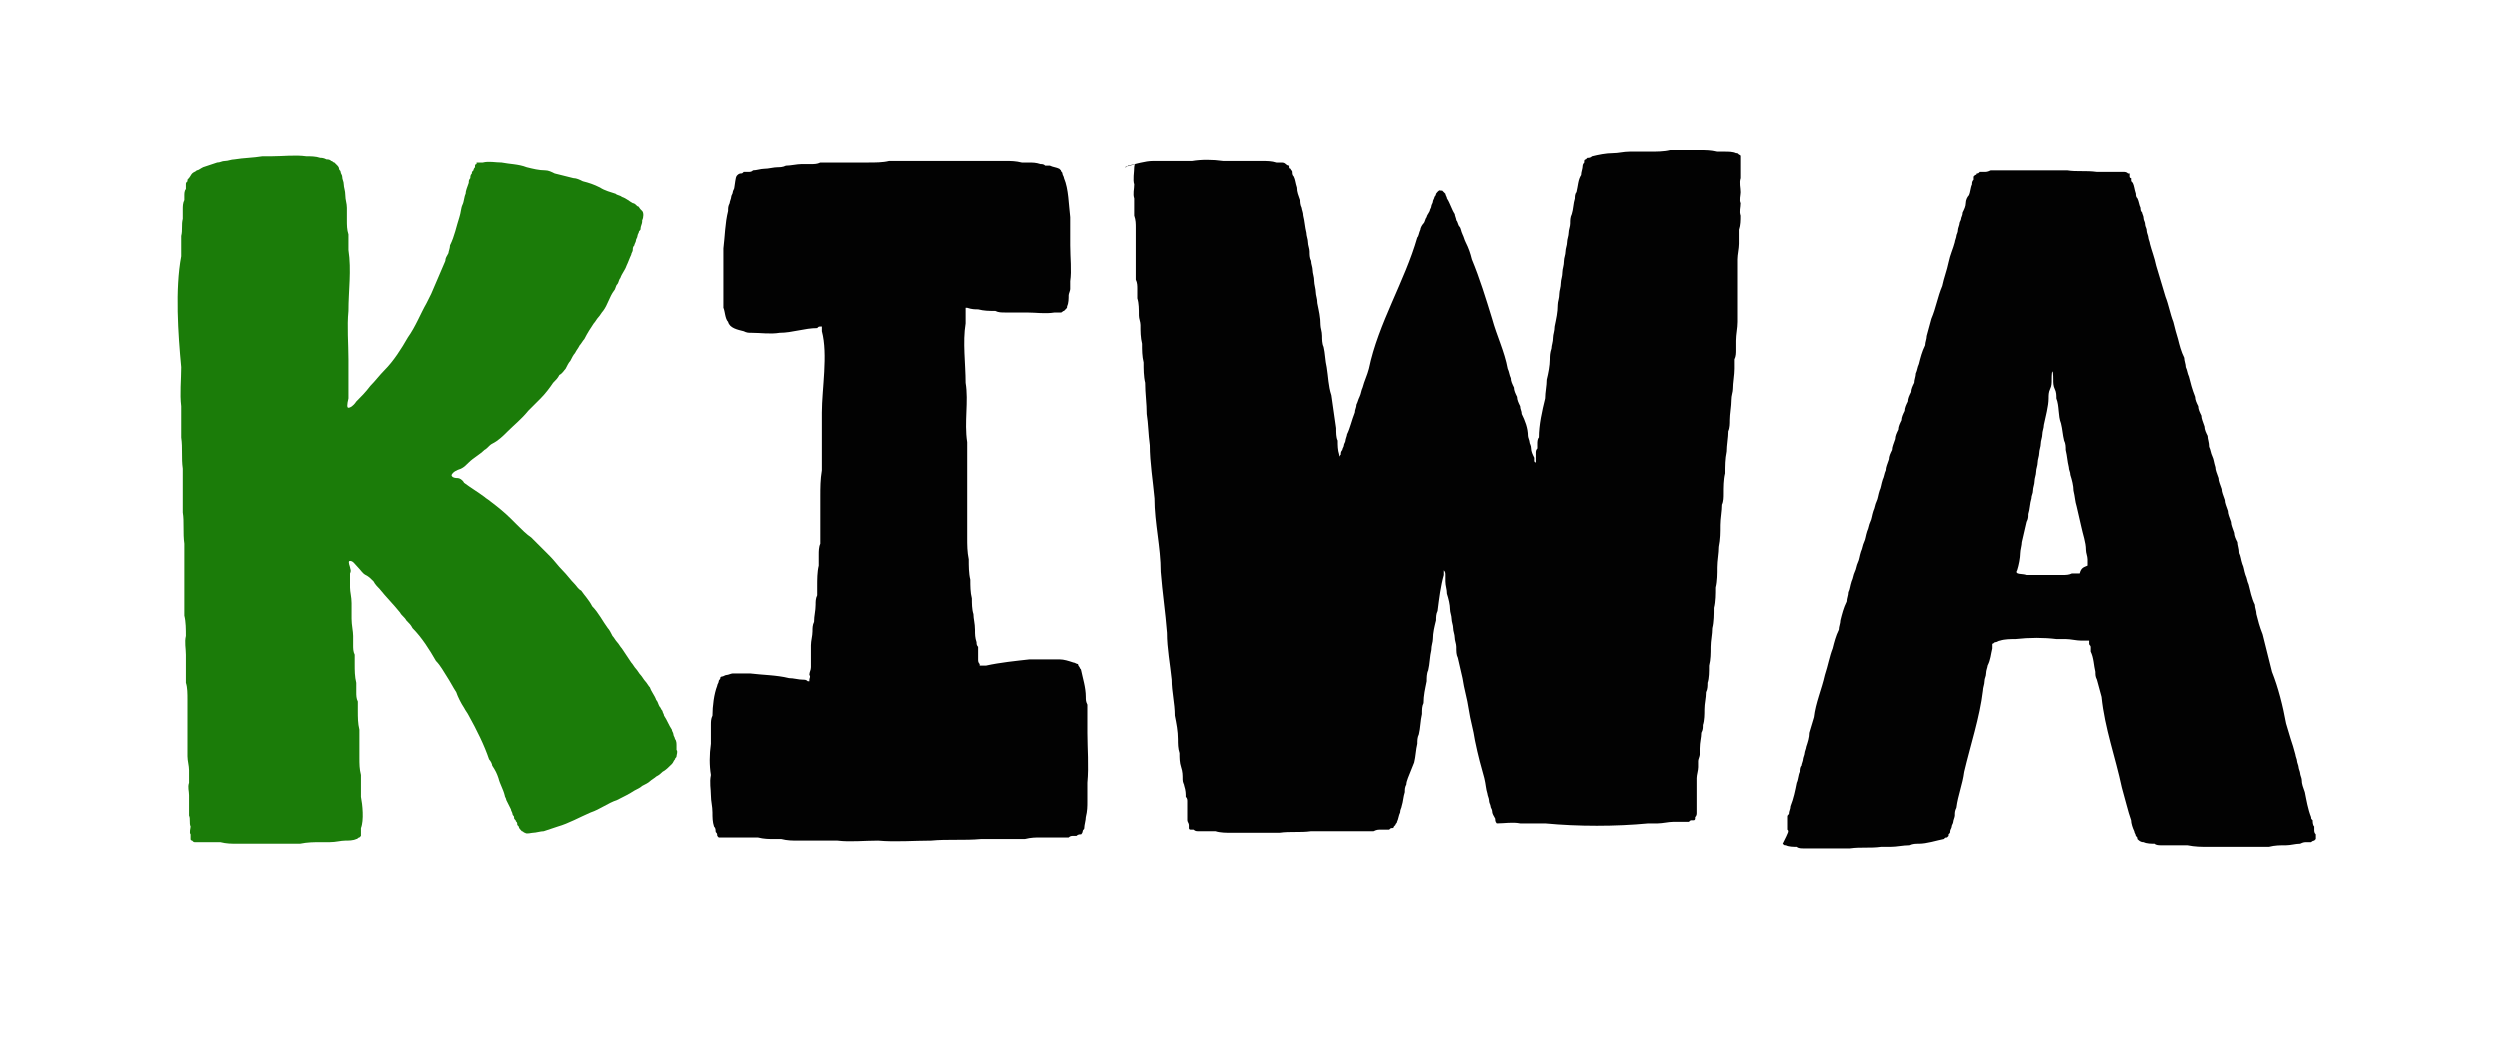 <?xml version="1.0" encoding="utf-8"?>
<!-- Generator: Adobe Illustrator 18.0.0, SVG Export Plug-In . SVG Version: 6.00 Build 0)  -->
<!DOCTYPE svg PUBLIC "-//W3C//DTD SVG 1.0//EN" "http://www.w3.org/TR/2001/REC-SVG-20010904/DTD/svg10.dtd">
<svg version="1.0" id="Camada_1" xmlns="http://www.w3.org/2000/svg" xmlns:xlink="http://www.w3.org/1999/xlink" x="0px" y="0px"
	 viewBox="0 0 160 66.5" enable-background="new 0 0 160 66.5" xml:space="preserve">
<g>
	<path fill="#020202" d="M47.2,11.2C47.2,11.2,47.2,11.2,47.2,11.2c0.1-0.1,0.2-0.1,0.2-0.1c0.1,0,0.1,0,0.2-0.1c0.1,0,0.2,0,0.3,0
		c0.1,0,0.2,0,0.3-0.1c0.2,0,0.5-0.1,0.7-0.1c0.3,0,0.6-0.1,0.9-0.1c0.1,0,0.3,0,0.5-0.1c0.3,0,0.7-0.1,1-0.1c0.2,0,0.4,0,0.6,0
		c0.2,0,0.4,0,0.6-0.1c0.2,0,0.4,0,0.6,0c0.2,0,0.4,0,0.6,0c0.2,0,0.4,0,0.6,0c0.2,0,0.4,0,0.6,0c0.2,0,0.4,0,0.7,0
		c0.4,0,0.9,0,1.3-0.1c0.4,0,0.9,0,1.3,0c0.7,0,1.3,0,2,0c0.6,0,1.3,0,1.9,0c0.6,0,1.2,0,1.7,0c0.2,0,0.4,0,0.6,0c0.3,0,0.6,0,1,0.1
		c0.1,0,0.3,0,0.4,0c0.3,0,0.5,0,0.8,0.1c0.1,0,0.2,0,0.3,0.1c0.1,0,0.2,0,0.3,0c0.2,0.1,0.4,0.1,0.6,0.2c0,0,0,0,0.1,0.1
		c0,0.1,0.1,0.1,0.1,0.2c0,0.1,0.1,0.2,0.1,0.3c0.3,0.7,0.3,1.7,0.4,2.5c0,0.2,0,0.4,0,0.6c0,0.2,0,0.4,0,0.6c0,0.2,0,0.4,0,0.6
		c0,0.8,0.1,1.6,0,2.3c0,0.2,0,0.3,0,0.5c0,0.1-0.1,0.3-0.1,0.4c0,0.2,0,0.5-0.1,0.7c0,0.1,0,0.1-0.1,0.2c0,0-0.1,0.1-0.1,0.1
		c-0.1,0-0.1,0.1-0.2,0.1c-0.1,0-0.2,0-0.4,0c-0.6,0.1-1.2,0-1.8,0c-0.2,0-0.4,0-0.7,0c-0.2,0-0.4,0-0.7,0c-0.2,0-0.4,0-0.6-0.1
		c-0.4,0-0.7,0-1.1-0.1c-0.2,0-0.4,0-0.7-0.1c0,0,0,0-0.1,0v0c0,0.3,0,0.7,0,1c-0.2,1.2,0,2.6,0,3.8c0.2,1.2-0.1,2.5,0.1,3.8
		c0,0.6,0,1.3,0,1.9c0,0.4,0,0.8,0,1.3c0,0.2,0,0.5,0,0.8c0,0.2,0,0.5,0,0.7c0,0.2,0,0.5,0,0.7c0,0.2,0,0.5,0,0.7
		c0,0.5,0,0.9,0.1,1.4c0,0.4,0,0.9,0.1,1.3c0,0.4,0,0.8,0.1,1.2c0,0.3,0,0.7,0.1,1c0,0.3,0.1,0.6,0.1,1c0,0.3,0,0.5,0.1,0.8
		c0,0.1,0,0.2,0.1,0.3c0,0.1,0,0.2,0,0.3c0,0.1,0,0.2,0,0.3c0,0,0,0.1,0,0.2c0,0.1,0,0.2,0.1,0.3c0,0,0,0,0,0.1v0c0,0,0,0,0.1,0
		c0.1,0,0.2,0,0.3,0c0.9-0.2,1.9-0.3,2.8-0.4c0.2,0,0.4,0,0.7,0c0.4,0,0.8,0,1.2,0c0.3,0,0.6,0.1,0.9,0.2c0.1,0,0.2,0.1,0.3,0.1
		c0,0,0,0.1,0.1,0.2c0,0.1,0.1,0.1,0.1,0.2c0.1,0.5,0.3,1.1,0.3,1.7c0,0.2,0,0.3,0.1,0.5c0,0.2,0,0.4,0,0.6c0,0.2,0,0.4,0,0.6
		c0,0.2,0,0.4,0,0.6c0,1,0.1,2.1,0,3.2c0,0.2,0,0.4,0,0.6c0,0.2,0,0.4,0,0.6c0,0.3,0,0.6-0.1,1c0,0.2-0.1,0.5-0.1,0.7
		c0,0.1-0.1,0.1-0.1,0.2c0,0.1-0.1,0.2-0.1,0.2c-0.1,0-0.2,0-0.3,0.1c-0.1,0-0.1,0-0.2,0c-0.1,0-0.2,0-0.3,0.1c-0.1,0-0.2,0-0.3,0
		c-0.1,0-0.2,0-0.3,0c-0.1,0-0.2,0-0.4,0c-0.1,0-0.3,0-0.4,0c-0.1,0-0.3,0-0.4,0c-0.3,0-0.6,0-1,0.1c-0.2,0-0.3,0-0.5,0
		c-0.4,0-0.7,0-1.1,0c-0.4,0-0.8,0-1.2,0c-1.1,0.1-2.2,0-3.2,0.1c-1.1,0-2.3,0.1-3.4,0c-0.9,0-1.8,0.1-2.6,0c-0.4,0-0.8,0-1.3,0
		c-0.4,0-0.8,0-1.2,0c-0.4,0-0.7,0-1.1-0.1c-0.2,0-0.3,0-0.5,0c-0.3,0-0.6,0-1-0.1c-0.1,0-0.3,0-0.4,0c-0.1,0-0.2,0-0.4,0
		c-0.1,0-0.2,0-0.4,0c-0.1,0-0.2,0-0.3,0c-0.1,0-0.2,0-0.3,0c-0.1,0-0.2,0-0.3,0c-0.1,0-0.1,0-0.2,0c-0.1,0-0.1,0-0.1,0
		c-0.1,0-0.1,0-0.1,0c-0.1-0.1-0.1-0.1-0.1-0.2c0-0.1-0.1-0.1-0.1-0.2c0-0.1,0-0.2-0.1-0.3c-0.1-0.3-0.1-0.6-0.1-0.9
		c0-0.4-0.1-0.7-0.1-1.1c0-0.4-0.1-0.8,0-1.3c-0.1-0.6-0.1-1.3,0-2c0-0.2,0-0.4,0-0.6c0-0.2,0-0.4,0-0.6c0-0.2,0-0.4,0.1-0.6
		c0-0.6,0.1-1.4,0.3-1.9c0-0.1,0.1-0.2,0.1-0.3c0-0.1,0.1-0.1,0.1-0.2c0-0.1,0.1-0.1,0.1-0.1c0.1,0,0.2-0.1,0.3-0.1
		c0.1,0,0.3-0.1,0.4-0.1c0.2,0,0.3,0,0.5,0c0.2,0,0.4,0,0.6,0c0.8,0.1,1.7,0.1,2.5,0.3c0.3,0,0.6,0.1,0.9,0.1c0.1,0,0.2,0,0.3,0.1
		c0,0,0,0,0.1,0v0c0,0,0,0,0-0.1c0-0.1,0.1-0.2,0-0.3c0-0.2,0.1-0.3,0.1-0.5c0-0.1,0-0.2,0-0.3c0-0.1,0-0.2,0-0.3c0-0.1,0-0.3,0-0.4
		c0-0.1,0-0.3,0-0.4c0-0.3,0.1-0.6,0.1-0.9c0-0.2,0-0.4,0.1-0.6c0-0.4,0.1-0.7,0.1-1.1c0-0.2,0-0.4,0.1-0.6c0-0.2,0-0.4,0-0.6
		c0-0.4,0-0.9,0.1-1.3c0-0.2,0-0.5,0-0.7c0-0.2,0-0.5,0.1-0.7c0-0.2,0-0.5,0-0.7c0-0.2,0-0.5,0-0.8c0-0.2,0-0.5,0-0.7
		c0-0.3,0-0.5,0-0.8c0-0.6,0-1.1,0.1-1.7c0-0.5,0-1.1,0-1.6c0-0.7,0-1.4,0-2.1c0-1.5,0.4-3.7,0-5.2c0-0.1,0-0.2,0-0.3v0
		c0,0,0,0-0.1,0c-0.1,0-0.1,0-0.2,0.1c-0.8,0-1.6,0.3-2.4,0.3c-0.6,0.1-1.2,0-1.8,0c-0.2,0-0.3,0-0.5-0.1c-0.4-0.1-0.9-0.2-1-0.6
		c-0.2-0.2-0.2-0.7-0.3-0.9c0-0.1,0-0.3,0-0.4c0-0.2,0-0.3,0-0.5c0-0.6,0-1.2,0-1.7c0-0.2,0-0.4,0-0.6c0-0.2,0-0.4,0-0.6
		c0.1-0.8,0.1-1.6,0.3-2.4c0-0.2,0-0.3,0.1-0.5c0-0.1,0.1-0.3,0.1-0.4c0-0.1,0.1-0.2,0.1-0.3c0-0.1,0.1-0.2,0.1-0.3
		C47.1,11.3,47.1,11.3,47.2,11.2C47.2,11.2,47.1,11.3,47.2,11.2z"/>
	<path fill="#020202" d="M72,10.7c0.1,0,0.1,0,0.2-0.1c0.5-0.1,1.1-0.3,1.6-0.3c0.2,0,0.4,0,0.6,0c0.2,0,0.4,0,0.6,0
		c0.4,0,0.8,0,1.3,0c0.6-0.1,1.3-0.1,2,0c0.4,0,0.8,0,1.3,0c0.2,0,0.4,0,0.6,0c0.2,0,0.4,0,0.6,0c0.3,0,0.6,0,0.9,0.1
		c0.1,0,0.2,0,0.3,0c0.1,0,0.2,0,0.3,0.1c0,0,0.1,0.1,0.2,0.1c0,0,0,0,0,0.1c0,0,0,0.1,0.1,0.1c0,0.1,0.1,0.1,0.1,0.2
		c0,0.1,0,0.2,0.1,0.3c0.1,0.2,0.1,0.4,0.2,0.7c0,0.3,0.1,0.5,0.2,0.8c0,0.1,0,0.3,0.1,0.5c0,0.1,0.1,0.3,0.1,0.5
		c0.1,0.4,0.1,0.7,0.2,1.1c0,0.2,0.1,0.4,0.1,0.6c0,0.2,0.1,0.4,0.1,0.6c0,0.2,0,0.4,0.1,0.6c0,0.2,0.1,0.4,0.1,0.6
		c0,0.2,0.1,0.4,0.1,0.7c0,0.2,0.1,0.5,0.1,0.7c0,0.2,0.1,0.4,0.1,0.7c0.1,0.5,0.2,0.9,0.2,1.4c0,0.2,0.1,0.4,0.1,0.7
		c0,0.2,0,0.5,0.1,0.7c0.1,0.4,0.1,0.9,0.2,1.3c0.1,0.6,0.1,1.2,0.3,1.8c0.1,0.7,0.2,1.4,0.3,2.1c0,0.3,0,0.6,0.1,0.8
		c0,0.3,0,0.6,0.1,0.9c0,0.1,0,0.1,0,0.2c0,0,0,0.1,0,0.1c0,0,0,0,0,0.1v0v0c0,0,0,0,0-0.1c0,0,0-0.1,0-0.1c0-0.1,0-0.1,0.1-0.2
		c0-0.1,0-0.2,0.1-0.3c0-0.1,0.1-0.2,0.1-0.3c0-0.1,0.1-0.2,0.1-0.3c0-0.1,0.1-0.3,0.1-0.4c0.2-0.4,0.3-0.9,0.5-1.4
		c0-0.2,0.1-0.3,0.1-0.5c0.1-0.2,0.1-0.3,0.2-0.5c0.1-0.2,0.1-0.4,0.2-0.6c0.1-0.4,0.3-0.8,0.4-1.2c0.6-2.9,2.3-5.6,3.1-8.4
		c0.1-0.1,0.1-0.3,0.2-0.5c0-0.1,0.1-0.3,0.2-0.4c0.1-0.1,0.1-0.3,0.2-0.4c0-0.1,0.1-0.2,0.2-0.4c0-0.1,0.1-0.2,0.1-0.3
		c0-0.1,0.1-0.2,0.1-0.3c0-0.1,0.1-0.2,0.1-0.3c0,0,0.1-0.1,0.1-0.2c0,0,0.2-0.3,0.3-0.2c0,0,0,0,0.1,0c0,0,0.1,0.1,0.1,0.1
		c0,0,0.1,0.1,0.1,0.1c0,0.1,0.1,0.2,0.1,0.3c0.2,0.3,0.3,0.7,0.5,1c0,0.1,0.1,0.3,0.1,0.4c0.1,0.1,0.1,0.3,0.2,0.4
		c0.1,0.1,0.1,0.3,0.2,0.5c0.1,0.2,0.1,0.3,0.2,0.5c0.2,0.4,0.3,0.7,0.4,1.1c0.5,1.2,0.9,2.5,1.3,3.8c0.3,1.1,0.8,2.1,1,3.2
		c0.1,0.2,0.1,0.4,0.2,0.6c0,0.2,0.1,0.4,0.2,0.6c0,0.2,0.1,0.4,0.2,0.6c0,0.2,0.1,0.4,0.2,0.6c0,0.2,0.1,0.3,0.1,0.5
		c0.2,0.4,0.4,0.9,0.4,1.4c0,0.1,0.1,0.3,0.1,0.4c0,0.1,0.1,0.2,0.1,0.4c0,0.2,0.1,0.4,0.2,0.6c0,0.1,0,0.1,0,0.2c0,0,0,0.1,0.1,0.1
		c0,0,0,0.1,0,0.1v0c0-0.1,0-0.1,0-0.2c0-0.1,0-0.1,0-0.2c0-0.1,0-0.2,0-0.3c0-0.1,0-0.2,0.1-0.3c0-0.1,0-0.2,0-0.3
		c0-0.1,0-0.3,0.1-0.4c0-0.8,0.2-1.7,0.4-2.5c0-0.4,0.1-0.8,0.1-1.2c0.1-0.4,0.2-0.9,0.2-1.3c0-0.2,0-0.4,0.1-0.7
		c0-0.2,0.1-0.4,0.1-0.7c0-0.2,0.1-0.4,0.1-0.7c0.1-0.5,0.2-0.9,0.2-1.4c0-0.2,0.1-0.4,0.1-0.7c0-0.2,0.1-0.4,0.1-0.7
		c0-0.2,0.1-0.4,0.1-0.7c0-0.2,0.1-0.4,0.1-0.7c0-0.2,0.1-0.4,0.1-0.6c0-0.2,0.1-0.4,0.1-0.6c0-0.2,0.1-0.4,0.1-0.6
		c0-0.2,0.1-0.4,0.1-0.6c0-0.2,0-0.4,0.1-0.6c0.1-0.3,0.1-0.7,0.2-1c0-0.1,0-0.3,0.1-0.4c0.1-0.4,0.1-0.8,0.3-1.1
		c0-0.2,0.1-0.4,0.1-0.6c0,0,0-0.1,0.1-0.2c0,0,0-0.1,0-0.1c0,0,0-0.1,0.1-0.1c0,0,0.1-0.1,0.1-0.1c0.1,0,0.2,0,0.3-0.1
		c0.4-0.1,0.9-0.2,1.3-0.2c0.4,0,0.7-0.1,1.1-0.1c0.2,0,0.4,0,0.6,0c0.2,0,0.4,0,0.7,0c0.4,0,0.9,0,1.3-0.1c0.6,0,1.3,0,1.9,0
		c0.4,0,0.7,0,1.1,0.1c0.1,0,0.3,0,0.5,0c0.2,0,0.5,0,0.7,0.1c0.1,0,0.1,0,0.2,0.1c0,0,0.1,0,0.1,0.1v0c0,0,0,0,0,0c0,0.5,0,1,0,1.4
		c-0.1,0.3,0,0.6,0,0.9c0,0.2-0.1,0.5,0,0.7c0,0.3-0.1,0.5,0,0.8c0,0.3,0,0.6-0.1,0.9c0,0.1,0,0.3,0,0.4c0,0.2,0,0.3,0,0.5
		c0,0.3-0.1,0.7-0.1,1c0,0.2,0,0.3,0,0.5c0,0.2,0,0.3,0,0.5c0,0.2,0,0.4,0,0.6c0,0.2,0,0.4,0,0.6c0,0.2,0,0.4,0,0.6
		c0,0.2,0,0.4,0,0.6c0,0.2,0,0.4,0,0.6c0,0.4-0.1,0.8-0.1,1.2c0,0.2,0,0.4,0,0.6c0,0.2,0,0.4-0.1,0.6c0,0.2,0,0.4,0,0.6
		c0,0.4-0.1,0.9-0.1,1.3c0,0.2-0.1,0.4-0.1,0.7c0,0.4-0.1,0.9-0.1,1.3c0,0.2,0,0.5-0.1,0.7c0,0.4-0.1,0.9-0.1,1.3
		c-0.1,0.5-0.1,0.9-0.1,1.4c-0.1,0.4-0.1,0.9-0.1,1.3c0,0.2,0,0.5-0.1,0.7c0,0.4-0.1,0.9-0.1,1.3c0,0.5,0,0.9-0.1,1.4
		c0,0.4-0.1,0.9-0.1,1.3c0,0.4,0,0.9-0.1,1.3c0,0.4,0,0.9-0.1,1.3c0,0.4,0,0.9-0.1,1.3c0,0.4-0.1,0.8-0.1,1.2c0,0.4,0,0.8-0.1,1.2
		c0,0.4,0,0.8-0.1,1.1c0,0.2,0,0.4-0.1,0.6c0,0.4-0.1,0.7-0.1,1.1c0,0.3,0,0.7-0.1,1c0,0.2,0,0.3-0.1,0.5c0,0.3-0.1,0.6-0.1,1
		c0,0.1,0,0.3,0,0.4c0,0.1-0.1,0.3-0.1,0.4c0,0.1,0,0.3,0,0.4c0,0.2-0.1,0.5-0.1,0.7c0,0.1,0,0.2,0,0.4c0,0.1,0,0.2,0,0.3
		c0,0.1,0,0.2,0,0.3c0,0.1,0,0.2,0,0.3c0,0.1,0,0.2,0,0.3c0,0.1,0,0.1,0,0.2c0,0.1,0,0.1,0,0.2c0,0,0,0.1,0,0.2c0,0.1,0,0.2-0.1,0.3
		c0,0,0,0.1,0,0.1c0,0,0,0.1-0.1,0.1v0c0,0-0.1,0-0.1,0c-0.1,0-0.1,0-0.2,0.1c-0.1,0-0.2,0-0.3,0c-0.1,0-0.2,0-0.3,0
		c-0.1,0-0.3,0-0.4,0c-0.3,0-0.7,0.1-1,0.1c-0.2,0-0.4,0-0.6,0c-2.1,0.2-4.5,0.2-6.6,0c-0.5,0-1.1,0-1.6,0c-0.5-0.1-1,0-1.5,0h0
		c-0.1-0.1-0.1-0.2-0.1-0.3c-0.1-0.2-0.2-0.3-0.2-0.5c0-0.1-0.1-0.2-0.1-0.3c0-0.1-0.1-0.2-0.1-0.4c0-0.1-0.1-0.3-0.1-0.4
		c-0.1-0.3-0.1-0.6-0.2-1c-0.1-0.4-0.2-0.7-0.3-1.1c-0.1-0.4-0.2-0.8-0.3-1.3c-0.1-0.7-0.3-1.3-0.4-2c-0.1-0.7-0.3-1.3-0.4-2
		c-0.1-0.4-0.2-0.9-0.3-1.3c-0.1-0.2-0.1-0.4-0.1-0.7c0-0.2-0.1-0.4-0.1-0.6c0-0.2-0.1-0.4-0.1-0.6c0-0.2-0.1-0.4-0.1-0.6
		c0-0.2-0.1-0.4-0.1-0.6c0-0.3-0.1-0.7-0.2-1c0-0.3-0.1-0.5-0.1-0.8c0-0.1,0-0.2,0-0.4c0-0.1,0-0.2-0.1-0.3c0-0.1,0-0.2,0-0.3
		c0,0,0-0.1,0-0.1c0,0,0-0.1,0-0.1v0v0c0,0,0,0.1,0,0.1c0,0,0,0.1,0,0.2c0,0.1,0,0.1,0,0.2c0,0.1,0,0.2,0,0.3
		c-0.2,0.7-0.3,1.5-0.4,2.3c-0.1,0.2-0.1,0.4-0.1,0.6c-0.1,0.4-0.2,0.8-0.2,1.2c0,0.2-0.1,0.4-0.1,0.7c-0.1,0.4-0.1,0.9-0.2,1.3
		c-0.1,0.2-0.1,0.5-0.1,0.7c-0.1,0.5-0.2,0.9-0.2,1.4c-0.1,0.2-0.1,0.4-0.1,0.7c-0.1,0.4-0.1,0.9-0.2,1.3c-0.1,0.2-0.1,0.4-0.1,0.6
		c-0.1,0.4-0.1,0.8-0.2,1.2C90.1,49.8,90,50,90,50.2c-0.1,0.2-0.1,0.3-0.1,0.5c-0.1,0.3-0.1,0.6-0.2,0.9c0,0.1-0.1,0.2-0.1,0.4
		c-0.1,0.2-0.1,0.4-0.2,0.6c0,0.1-0.1,0.1-0.1,0.2c0,0-0.1,0.1-0.1,0.1c0,0.1-0.1,0.1-0.1,0.1c-0.1,0-0.1,0-0.2,0.1
		c-0.1,0-0.2,0-0.3,0c-0.1,0-0.2,0-0.3,0c-0.1,0-0.2,0-0.4,0.1c-0.1,0-0.3,0-0.4,0c-0.2,0-0.3,0-0.5,0c-0.2,0-0.4,0-0.6,0
		c-0.2,0-0.4,0-0.6,0c-0.2,0-0.4,0-0.6,0c-0.2,0-0.4,0-0.6,0c-0.2,0-0.4,0-0.7,0c-0.7,0.1-1.3,0-2,0.1c-1,0-2.1,0-3.1,0
		c-0.3,0-0.7,0-1-0.1c-0.1,0-0.3,0-0.4,0c-0.1,0-0.3,0-0.4,0c-0.1,0-0.2,0-0.3,0c-0.1,0-0.2,0-0.3-0.1c-0.1,0-0.1,0-0.2,0
		c0,0-0.1,0-0.1-0.1c0,0,0,0,0,0v0c0,0,0-0.1,0-0.1c0,0,0-0.1,0-0.1c0-0.1-0.1-0.2-0.1-0.3c0,0,0-0.1,0-0.2c0-0.1,0-0.1,0-0.2
		c0-0.1,0-0.1,0-0.2c0-0.1,0-0.2,0-0.3c0-0.1,0-0.2,0-0.3c0-0.1,0-0.2-0.1-0.3c0-0.2,0-0.4-0.1-0.7c0-0.1-0.1-0.2-0.1-0.4
		c0-0.3,0-0.5-0.1-0.8c-0.1-0.3-0.1-0.6-0.1-0.9c-0.1-0.3-0.1-0.6-0.1-0.9c0-0.5-0.1-1-0.2-1.5c0-0.8-0.2-1.5-0.2-2.3
		c-0.1-1-0.3-2-0.3-3c-0.1-1.3-0.3-2.6-0.4-3.9c0-1.6-0.4-3.1-0.4-4.7c-0.1-1.1-0.3-2.3-0.3-3.4c-0.1-0.7-0.1-1.4-0.2-2
		c0-0.7-0.1-1.3-0.1-2c-0.1-0.4-0.1-0.9-0.1-1.3c-0.1-0.4-0.1-0.8-0.1-1.2c-0.1-0.4-0.1-0.8-0.1-1.2c0-0.2-0.1-0.4-0.1-0.6
		c0-0.4,0-0.8-0.1-1.1c0-0.2,0-0.4,0-0.6c0-0.2,0-0.4-0.1-0.6c0-0.2,0-0.3,0-0.5c0-0.2,0-0.3,0-0.5c0-0.1,0-0.3,0-0.5
		c0-0.2,0-0.3,0-0.5c0-0.2,0-0.3,0-0.5c0-0.1,0-0.3,0-0.4c0-0.1,0-0.3,0-0.4c0-0.3,0-0.5-0.1-0.8c0-0.1,0-0.3,0-0.4
		c0-0.2,0-0.4,0-0.7c-0.1-0.3,0-0.6,0-0.9c-0.1-0.3,0-0.8,0-1.1c0,0,0-0.2,0.1-0.2C71.9,10.7,72,10.7,72,10.7
		C72.1,10.7,72,10.7,72,10.7z"/>
	<path fill="#020202" d="M114.4,53.1L114.4,53.1c0-0.1,0-0.4,0-0.4c0-0.1,0-0.1,0-0.2c0,0,0-0.1,0-0.2c0-0.1,0-0.1,0.1-0.2
		c0-0.2,0.1-0.3,0.1-0.5c0.2-0.5,0.3-1,0.4-1.5c0.1-0.2,0.1-0.5,0.2-0.7c0-0.1,0-0.3,0.1-0.4c0-0.1,0.1-0.3,0.1-0.4
		c0-0.1,0.1-0.3,0.1-0.4c0-0.1,0.1-0.3,0.1-0.4c0.1-0.3,0.2-0.6,0.2-0.9c0.1-0.3,0.2-0.7,0.3-1c0.1-0.9,0.5-1.8,0.7-2.7
		c0.2-0.6,0.3-1.2,0.5-1.7c0.1-0.4,0.2-0.8,0.4-1.2c0-0.2,0.1-0.4,0.1-0.6c0.1-0.4,0.2-0.8,0.4-1.2c0-0.2,0.1-0.4,0.1-0.6
		c0.1-0.2,0.1-0.4,0.2-0.7c0.1-0.2,0.1-0.4,0.2-0.6c0.1-0.2,0.1-0.4,0.2-0.6c0.1-0.2,0.1-0.4,0.2-0.7c0.1-0.2,0.1-0.4,0.2-0.6
		c0.1-0.2,0.1-0.4,0.2-0.7c0.1-0.2,0.1-0.4,0.2-0.6c0.1-0.2,0.1-0.4,0.2-0.7c0.1-0.2,0.1-0.4,0.2-0.6c0.1-0.2,0.1-0.4,0.2-0.7
		c0.1-0.2,0.1-0.4,0.2-0.7c0.1-0.2,0.1-0.4,0.2-0.6c0-0.2,0.1-0.4,0.2-0.7c0-0.2,0.1-0.4,0.2-0.6c0-0.2,0.1-0.4,0.2-0.7
		c0-0.2,0.1-0.4,0.2-0.6c0-0.2,0.1-0.4,0.2-0.6c0-0.2,0.1-0.4,0.2-0.6c0-0.2,0.1-0.4,0.2-0.6c0-0.2,0.1-0.4,0.2-0.6
		c0-0.2,0.1-0.4,0.2-0.6c0-0.2,0.1-0.4,0.1-0.6c0.1-0.2,0.1-0.4,0.2-0.6c0.1-0.4,0.2-0.8,0.4-1.2c0-0.2,0.1-0.4,0.1-0.6
		c0.1-0.4,0.2-0.7,0.3-1.1c0.3-0.7,0.4-1.4,0.7-2.1c0.1-0.5,0.3-1,0.4-1.5c0.1-0.5,0.3-0.9,0.4-1.3c0-0.1,0.1-0.3,0.1-0.4
		c0-0.1,0.1-0.2,0.1-0.4c0-0.1,0.1-0.3,0.1-0.4c0-0.1,0.1-0.2,0.1-0.3c0-0.1,0.1-0.2,0.1-0.4c0.1-0.2,0.2-0.4,0.2-0.6
		c0-0.2,0.1-0.4,0.2-0.5c0.1-0.2,0.1-0.5,0.2-0.7c0-0.1,0-0.2,0.1-0.3c0,0,0-0.1,0-0.1c0,0,0-0.1,0-0.1c0,0,0.1-0.1,0.1-0.1v0
		c0,0,0.1,0,0.1-0.1c0.1,0,0.1,0,0.2-0.1c0.1,0,0.2,0,0.3,0c0.1,0,0.2,0,0.4-0.1c0.2,0,0.3,0,0.5,0c0.2,0,0.3,0,0.5,0
		c0.2,0,0.4,0,0.6,0c0.4,0,0.8,0,1.3,0c0.7,0,1.3,0,2,0c0.6,0.1,1.2,0,1.9,0.1c0.2,0,0.3,0,0.5,0c0.2,0,0.3,0,0.5,0
		c0.1,0,0.3,0,0.4,0c0.1,0,0.2,0,0.3,0c0.1,0,0.2,0,0.3,0.1c0,0,0.1,0,0.1,0v0c0,0,0,0,0,0c0,0,0,0,0,0.1c0,0,0,0.1,0,0.1
		c0,0,0,0.1,0.1,0.1c0,0,0,0.1,0,0.1c0,0.1,0,0.1,0.1,0.2c0.1,0.2,0.1,0.4,0.2,0.7c0,0.1,0,0.2,0.1,0.3c0.1,0.2,0.1,0.4,0.2,0.6
		c0,0.1,0,0.2,0.1,0.3c0,0.1,0.1,0.2,0.1,0.4c0,0.1,0.1,0.2,0.1,0.4c0,0.1,0.1,0.2,0.1,0.4c0,0.1,0.1,0.3,0.1,0.4
		c0,0.1,0.1,0.3,0.1,0.4c0.1,0.4,0.3,0.9,0.4,1.4c0.2,0.7,0.4,1.3,0.6,2c0.2,0.5,0.3,1.1,0.5,1.6c0.1,0.4,0.2,0.8,0.3,1.1
		c0.1,0.4,0.2,0.8,0.4,1.2c0,0.2,0.1,0.4,0.1,0.6c0.1,0.2,0.1,0.4,0.2,0.6c0.1,0.4,0.2,0.8,0.4,1.3c0,0.2,0.1,0.4,0.2,0.6
		c0,0.2,0.1,0.4,0.2,0.6c0,0.2,0.1,0.4,0.2,0.7c0,0.2,0.1,0.4,0.2,0.6c0,0.2,0.1,0.4,0.1,0.7c0.1,0.2,0.1,0.4,0.2,0.6
		c0.1,0.2,0.1,0.4,0.2,0.7c0,0.2,0.1,0.4,0.2,0.7c0,0.2,0.1,0.4,0.2,0.7c0,0.2,0.1,0.4,0.2,0.7c0,0.2,0.1,0.4,0.2,0.7
		c0,0.2,0.1,0.4,0.2,0.7c0,0.2,0.1,0.4,0.2,0.7c0,0.2,0.1,0.4,0.2,0.6c0,0.2,0.1,0.4,0.1,0.7c0.1,0.2,0.1,0.4,0.2,0.7
		c0.1,0.2,0.1,0.4,0.2,0.7c0.1,0.2,0.1,0.4,0.2,0.6c0.1,0.4,0.2,0.9,0.4,1.3c0,0.2,0.1,0.4,0.1,0.6c0.1,0.4,0.2,0.8,0.4,1.3
		c0.1,0.4,0.2,0.8,0.3,1.2c0.1,0.4,0.2,0.8,0.3,1.2c0.4,1,0.7,2.2,0.9,3.3c0.1,0.3,0.2,0.7,0.3,1c0.1,0.3,0.2,0.6,0.3,1
		c0,0.1,0.1,0.3,0.1,0.4c0,0.1,0.1,0.3,0.1,0.4c0,0.1,0.1,0.3,0.1,0.4c0,0.1,0.1,0.3,0.1,0.4c0,0.3,0.1,0.5,0.2,0.8
		c0.1,0.5,0.2,1.1,0.4,1.6c0,0.1,0,0.1,0.1,0.2c0,0.1,0,0.3,0.1,0.4c0,0.1,0,0.1,0,0.2c0,0.1,0,0.2,0.1,0.3c0,0.1,0,0.2,0,0.3h0
		c0,0-0.1,0.1-0.1,0.1c0,0-0.1,0-0.2,0.1c-0.1,0-0.2,0-0.3,0c-0.1,0-0.2,0-0.4,0.1c-0.3,0-0.6,0.1-0.9,0.1c-0.4,0-0.7,0-1.1,0.1
		c-1.3,0-2.6,0-3.9,0c-0.4,0-0.8,0-1.3-0.1c-0.2,0-0.4,0-0.6,0c-0.2,0-0.4,0-0.6,0c-0.1,0-0.3,0-0.5,0c-0.1,0-0.3,0-0.4-0.1
		c-0.2,0-0.5,0-0.7-0.1c-0.2,0-0.3-0.1-0.4-0.2c0-0.1,0-0.1-0.1-0.2c0-0.1-0.1-0.2-0.1-0.3c-0.1-0.2-0.2-0.5-0.2-0.7
		c-0.1-0.3-0.2-0.6-0.3-1c-0.1-0.4-0.2-0.7-0.3-1.1c-0.4-1.9-1.1-3.8-1.3-5.8c-0.1-0.4-0.2-0.7-0.3-1.1c-0.1-0.2-0.1-0.3-0.1-0.5
		c-0.1-0.4-0.1-0.9-0.3-1.3c0-0.1,0-0.2,0-0.3c0-0.1-0.1-0.1-0.1-0.2c0-0.1,0-0.2,0-0.2c-0.1,0-0.1,0-0.2,0c-0.1,0-0.2,0-0.3,0
		c-0.3,0-0.7-0.1-1-0.1c-0.2,0-0.4,0-0.6,0c-0.8-0.1-1.7-0.1-2.6,0c-0.3,0-0.7,0-1,0.1c-0.1,0-0.2,0.1-0.3,0.1
		c-0.1,0-0.1,0.1-0.2,0.1v0c0,0,0,0.1,0,0.1c0,0.1,0,0.1,0,0.2c-0.1,0.4-0.1,0.7-0.3,1.1c0,0.1-0.1,0.3-0.1,0.5
		c0,0.2-0.1,0.3-0.1,0.5c0,0.2-0.1,0.4-0.1,0.6c-0.2,1.7-0.8,3.5-1.2,5.2c-0.1,0.8-0.4,1.5-0.5,2.3c-0.1,0.2-0.1,0.3-0.1,0.5
		c0,0.1-0.1,0.3-0.1,0.4c0,0.1-0.1,0.2-0.1,0.3c0,0.1-0.1,0.2-0.1,0.3c0,0.1,0,0.1-0.1,0.2c0,0,0,0.1,0,0.1c0,0-0.1,0.1-0.1,0.1
		c-0.1,0-0.1,0-0.2,0.1c-0.5,0.1-1.1,0.3-1.6,0.3c-0.2,0-0.4,0-0.6,0.1c-0.4,0-0.8,0.1-1.2,0.1c-0.2,0-0.4,0-0.6,0
		c-0.7,0.1-1.3,0-2,0.1c-0.4,0-0.8,0-1.3,0c-0.2,0-0.4,0-0.6,0c-0.2,0-0.4,0-0.6,0c-0.2,0-0.3,0-0.5,0c-0.1,0-0.3,0-0.4-0.1
		c-0.2,0-0.5,0-0.7-0.1c-0.1,0-0.1,0-0.2-0.1C114.5,53.2,114.5,53.2,114.4,53.1z M133.6,36.2c0,0,0-0.1,0-0.2c0-0.1,0-0.1,0-0.2
		c0-0.2-0.1-0.4-0.1-0.6c0-0.5-0.2-1-0.3-1.5c-0.1-0.4-0.2-0.9-0.3-1.3c-0.1-0.3-0.1-0.6-0.2-1c0-0.3-0.1-0.7-0.2-1
		c0-0.2-0.1-0.3-0.1-0.5c-0.1-0.4-0.1-0.7-0.2-1.1c0-0.2,0-0.4-0.1-0.6c-0.1-0.4-0.1-0.7-0.2-1.1c-0.2-0.5-0.1-1.1-0.3-1.6
		c0-0.2,0-0.4-0.1-0.6c-0.1-0.2-0.1-0.4-0.1-0.6c0-0.7-0.1-0.7-0.1,0c0,0.2,0,0.4-0.1,0.6c-0.1,0.2-0.1,0.4-0.1,0.6
		c0,0.5-0.2,1.2-0.3,1.7c0,0.2-0.1,0.4-0.1,0.6c0,0.2-0.1,0.4-0.1,0.6c0,0.2-0.1,0.4-0.1,0.6c0,0.2-0.1,0.4-0.1,0.6
		c0,0.2-0.1,0.4-0.1,0.6c0,0.2-0.1,0.4-0.1,0.6c0,0.2-0.1,0.4-0.1,0.6c0,0.2-0.1,0.3-0.1,0.5c-0.1,0.3-0.1,0.7-0.2,1
		c0,0.2,0,0.3-0.1,0.5c-0.1,0.4-0.2,0.9-0.3,1.3c0,0.2-0.1,0.5-0.1,0.7c0,0.3-0.1,0.8-0.2,1.1c-0.2,0.3,0.4,0.2,0.6,0.3
		c0.2,0,0.3,0,0.5,0c0.4,0,0.8,0,1.2,0c0.2,0,0.4,0,0.6,0c0.2,0,0.4,0,0.6-0.1c0.1,0,0.3,0,0.5,0C133.2,36.3,133.4,36.3,133.6,36.2
		C133.7,36.2,133.6,36.3,133.6,36.2z"/>
</g>
<g>
	<g>
		<path fill="#1B7C09" d="M12.3,11.1c0.1-0.1,0.2-0.1,0.3-0.2c0.1,0,0.2-0.1,0.4-0.2c0.3-0.1,0.6-0.2,0.9-0.3c0.2,0,0.3-0.1,0.5-0.1
			c0.2,0,0.4-0.1,0.6-0.1c0.6-0.1,1.2-0.1,1.8-0.2c0.2,0,0.4,0,0.6,0c0.7,0,1.5-0.1,2.2,0c0.3,0,0.6,0,0.9,0.1c0.1,0,0.2,0,0.4,0.1
			c0.1,0,0.2,0,0.3,0.1c0.1,0,0.1,0.1,0.2,0.1c0,0,0.1,0.1,0.1,0.1c0,0,0.1,0.1,0.1,0.1c0,0,0.1,0.1,0.1,0.2c0,0.1,0.1,0.1,0.1,0.2
			c0,0.1,0.1,0.2,0.1,0.3c0,0.2,0.1,0.3,0.1,0.5c0,0.2,0.1,0.4,0.1,0.7c0,0.3,0.1,0.5,0.1,0.8c0,0.1,0,0.3,0,0.4c0,0.1,0,0.3,0,0.4
			c0,0.3,0,0.6,0.1,0.9c0,0.3,0,0.7,0,1c0.2,1.3,0,2.6,0,3.9c-0.1,1,0,2.1,0,3.1c0,0.2,0,0.4,0,0.6c0,0.2,0,0.4,0,0.6
			c0,0.4,0,0.8,0,1.3c-0.1,0.4-0.1,0.6,0,0.6c0.1,0,0.3-0.1,0.5-0.4c0.3-0.3,0.6-0.6,0.9-1c0.3-0.3,0.6-0.7,0.9-1
			c0.6-0.6,1.1-1.4,1.5-2.1c0.5-0.7,0.8-1.5,1.2-2.2c0.1-0.2,0.2-0.4,0.3-0.6c0.3-0.7,0.6-1.4,0.9-2.1c0-0.2,0.1-0.3,0.2-0.5
			c0-0.1,0.1-0.3,0.1-0.5c0.3-0.6,0.4-1.2,0.6-1.8c0.1-0.3,0.1-0.6,0.2-0.8c0.1-0.2,0.1-0.5,0.2-0.7c0-0.2,0.1-0.4,0.2-0.7
			c0-0.1,0-0.2,0.1-0.3c0-0.1,0-0.2,0.1-0.3c0-0.1,0-0.1,0.1-0.2c0,0,0-0.1,0.1-0.2c0,0,0-0.1,0-0.1c0,0,0-0.1,0.1-0.1
			c0,0,0,0,0-0.1c0,0,0,0,0.1,0c0.1,0,0.2,0,0.3,0c0.4-0.1,0.8,0,1.2,0c0.5,0.1,1.1,0.1,1.6,0.3c0.4,0.1,0.8,0.2,1.2,0.2
			c0.2,0,0.4,0.1,0.6,0.2c0.4,0.1,0.8,0.2,1.2,0.3c0.2,0,0.4,0.1,0.6,0.2c0.4,0.1,0.7,0.2,1.1,0.4c0.3,0.2,0.7,0.3,1,0.4
			c0.1,0.1,0.3,0.1,0.4,0.2c0.3,0.1,0.5,0.3,0.7,0.4c0.1,0,0.2,0.1,0.3,0.2c0.1,0,0.1,0.1,0.2,0.2c0,0,0.1,0.1,0.1,0.1
			c0.1,0.1,0.1,0.4,0,0.6c0,0,0,0.1,0,0.1c0,0.1-0.1,0.3-0.1,0.4c0,0.1,0,0.1-0.1,0.2c0,0.1-0.1,0.2-0.1,0.3c0,0.1-0.1,0.2-0.1,0.3
			c0,0.1-0.1,0.2-0.1,0.3c-0.1,0.1-0.1,0.2-0.1,0.3c0,0.1-0.1,0.2-0.1,0.3c-0.1,0.2-0.2,0.5-0.3,0.7c-0.1,0.3-0.3,0.5-0.4,0.8
			c-0.1,0.1-0.1,0.3-0.2,0.4c-0.1,0.1-0.1,0.3-0.2,0.4c-0.3,0.4-0.4,0.9-0.7,1.3c-0.1,0.1-0.2,0.3-0.3,0.4c-0.1,0.1-0.2,0.3-0.3,0.4
			c-0.2,0.3-0.4,0.6-0.6,1c-0.1,0.1-0.2,0.3-0.3,0.4c-0.1,0.2-0.2,0.3-0.3,0.5c-0.1,0.1-0.2,0.3-0.3,0.5c-0.1,0.1-0.2,0.3-0.3,0.5
			c-0.1,0.1-0.2,0.3-0.4,0.4c-0.1,0.2-0.2,0.3-0.4,0.5c-0.2,0.3-0.5,0.7-0.8,1c-0.1,0.1-0.3,0.3-0.4,0.4c-0.1,0.1-0.3,0.3-0.4,0.4
			c-0.4,0.5-0.9,0.9-1.3,1.3c-0.3,0.3-0.6,0.6-1,0.8c-0.2,0.1-0.3,0.3-0.5,0.4c-0.3,0.3-0.7,0.5-1,0.8c-0.2,0.2-0.3,0.3-0.5,0.4
			c-0.3,0.1-0.5,0.2-0.6,0.4c0,0.1,0.1,0.2,0.4,0.2c0.1,0,0.3,0.1,0.4,0.3c0.4,0.3,0.9,0.6,1.3,0.9c0.1,0.1,0.3,0.2,0.4,0.3
			c0.4,0.3,0.9,0.7,1.3,1.1c0.1,0.1,0.3,0.3,0.4,0.4c0.3,0.3,0.6,0.6,0.9,0.8c0.1,0.1,0.3,0.3,0.4,0.4c0.1,0.1,0.3,0.3,0.4,0.4
			c0.1,0.1,0.3,0.3,0.4,0.4c0.3,0.3,0.5,0.6,0.8,0.9c0.3,0.3,0.5,0.6,0.8,0.9c0.1,0.1,0.2,0.3,0.4,0.4c0.2,0.3,0.5,0.6,0.7,1
			c0.4,0.4,0.7,1,1,1.4c0.1,0.1,0.2,0.3,0.3,0.5c0.1,0.1,0.2,0.3,0.3,0.4c0.1,0.1,0.2,0.3,0.3,0.4c0.2,0.3,0.4,0.6,0.6,0.9
			c0.1,0.1,0.2,0.3,0.3,0.4c0.1,0.1,0.2,0.3,0.3,0.4c0.1,0.1,0.2,0.3,0.3,0.4c0.1,0.1,0.2,0.3,0.3,0.4c0.1,0.3,0.3,0.5,0.4,0.8
			c0.1,0.1,0.1,0.2,0.2,0.4c0.1,0.1,0.1,0.2,0.2,0.3c0,0.1,0.1,0.2,0.1,0.3c0.2,0.3,0.3,0.6,0.5,0.9c0,0.1,0.1,0.2,0.1,0.3
			c0,0.1,0.1,0.2,0.1,0.3c0.1,0.1,0.1,0.3,0.1,0.4c0,0,0,0.1,0,0.1c0,0,0,0.1,0,0.2c0.1,0.1,0,0.3,0,0.4c0,0.1-0.1,0.1-0.1,0.2
			c-0.1,0.1-0.1,0.2-0.2,0.3c-0.2,0.2-0.4,0.4-0.6,0.5c-0.1,0.1-0.2,0.2-0.4,0.3c-0.1,0.1-0.3,0.2-0.4,0.3c-0.1,0.1-0.3,0.2-0.5,0.3
			c-0.1,0.1-0.3,0.2-0.5,0.3c-0.3,0.2-0.7,0.4-1.1,0.6c-0.6,0.2-1.1,0.6-1.7,0.8c-0.7,0.3-1.4,0.7-2.1,0.9c-0.3,0.1-0.6,0.2-0.9,0.3
			c-0.2,0-0.5,0.1-0.7,0.1c-0.1,0-0.4,0.1-0.5,0c-0.1,0-0.1-0.1-0.2-0.1c-0.1-0.1-0.2-0.2-0.2-0.3c-0.1-0.1-0.1-0.1-0.1-0.2
			c0-0.1-0.1-0.1-0.1-0.2c-0.1-0.1-0.1-0.1-0.1-0.2c0-0.1-0.1-0.1-0.1-0.2c0-0.1-0.1-0.2-0.1-0.3c-0.1-0.2-0.2-0.4-0.3-0.6
			c0-0.1-0.1-0.2-0.1-0.3c-0.1-0.4-0.3-0.7-0.4-1.1c-0.1-0.3-0.2-0.5-0.4-0.8c0-0.1-0.1-0.3-0.2-0.4c-0.3-0.9-0.8-1.9-1.3-2.8
			c-0.1-0.2-0.2-0.3-0.3-0.5c-0.2-0.3-0.4-0.7-0.5-1c-0.2-0.3-0.4-0.7-0.6-1c-0.2-0.3-0.4-0.7-0.7-1c-0.4-0.7-0.9-1.5-1.5-2.1
			c-0.1-0.2-0.2-0.3-0.4-0.5c-0.1-0.2-0.3-0.3-0.4-0.5c-0.4-0.5-0.9-1-1.3-1.5c-0.1-0.1-0.3-0.3-0.4-0.5c-0.2-0.2-0.3-0.3-0.5-0.4
			c-0.2-0.1-0.3-0.3-0.5-0.5c-0.2-0.2-0.3-0.4-0.5-0.4c-0.1,0-0.1,0.1,0,0.4c0,0.1,0.1,0.2,0,0.4c0,0.1,0,0.3,0,0.4
			c0,0.1,0,0.3,0,0.5c0,0.3,0.1,0.6,0.1,1c0,0.2,0,0.3,0,0.5c0,0.2,0,0.3,0,0.5c0,0.4,0.1,0.8,0.1,1.1c0,0.2,0,0.4,0,0.6
			c0,0.2,0,0.4,0.1,0.6c0,0.2,0,0.4,0,0.6c0,0.4,0,0.8,0.1,1.2c0,0.2,0,0.4,0,0.6c0,0.2,0,0.4,0.1,0.6c0,0.2,0,0.4,0,0.6
			c0,0.4,0,0.8,0.1,1.2c0,0.2,0,0.4,0,0.6c0,0.2,0,0.4,0,0.6c0,0.2,0,0.4,0,0.6c0,0.4,0,0.7,0.1,1.1c0,0.2,0,0.3,0,0.5
			c0,0.3,0,0.6,0,0.9c0.1,0.5,0.2,1.5,0,2c0,0.1,0,0.2,0,0.4c0,0,0,0.1,0,0.1c0,0,0,0,0,0c0,0-0.1,0.1-0.1,0.1
			c-0.1,0-0.1,0.1-0.2,0.1c-0.2,0.1-0.5,0.1-0.7,0.1c-0.3,0-0.6,0.1-1,0.1c-0.2,0-0.4,0-0.6,0c-0.4,0-0.8,0-1.3,0.1
			c-1.3,0-2.6,0-4,0c-0.4,0-0.7,0-1.1-0.1c-0.2,0-0.3,0-0.5,0c-0.1,0-0.3,0-0.4,0c-0.1,0-0.2,0-0.4,0c-0.1,0-0.2,0-0.3,0
			c-0.1,0-0.1,0-0.2-0.1c0,0-0.1,0-0.1-0.1h0c0-0.1,0-0.2,0-0.3c-0.1-0.1,0-0.4,0-0.5c-0.1-0.2,0-0.5-0.1-0.7c0-0.2,0-0.4,0-0.6
			c0-0.2,0-0.4,0-0.7c0-0.3-0.1-0.5,0-0.8c0-0.3,0-0.5,0-0.8c0-0.3-0.1-0.6-0.1-0.9c0-0.3,0-0.6,0-1c0-0.3,0-0.7,0-1
			c0-0.2,0-0.3,0-0.5c0-0.4,0-0.7,0-1.1c0-0.4,0-0.8-0.1-1.1c0-0.4,0-0.8,0-1.2c0-0.2,0-0.4,0-0.6c0-0.4-0.1-0.8,0-1.2
			c0-0.4,0-0.9-0.1-1.3c0-0.4,0-0.9,0-1.3c0-0.4,0-0.9,0-1.3c0-0.4,0-0.9,0-1.3c0-0.2,0-0.4,0-0.7c-0.1-0.7,0-1.4-0.1-2
			c0-0.5,0-0.9,0-1.4c0-0.5,0-0.9,0-1.4c-0.1-0.7,0-1.3-0.1-2c0-0.7,0-1.3,0-2c-0.1-0.8,0-1.7,0-2.5c-0.2-2.1-0.4-5,0-7.1
			c0-0.4,0-0.9,0-1.3c0.1-0.4,0-0.7,0.1-1.1c0-0.2,0-0.4,0-0.6c0-0.2,0-0.4,0.1-0.6c0-0.1,0-0.2,0-0.3c0-0.1,0-0.3,0.1-0.4
			c0,0,0-0.1,0-0.2c0,0,0-0.1,0-0.1c0-0.1,0-0.1,0.1-0.2c0,0,0,0,0-0.1C12.2,11.3,12.2,11.2,12.3,11.1C12.4,11,12.2,11.2,12.3,11.1z
			"/>
	</g>
</g>
</svg>
